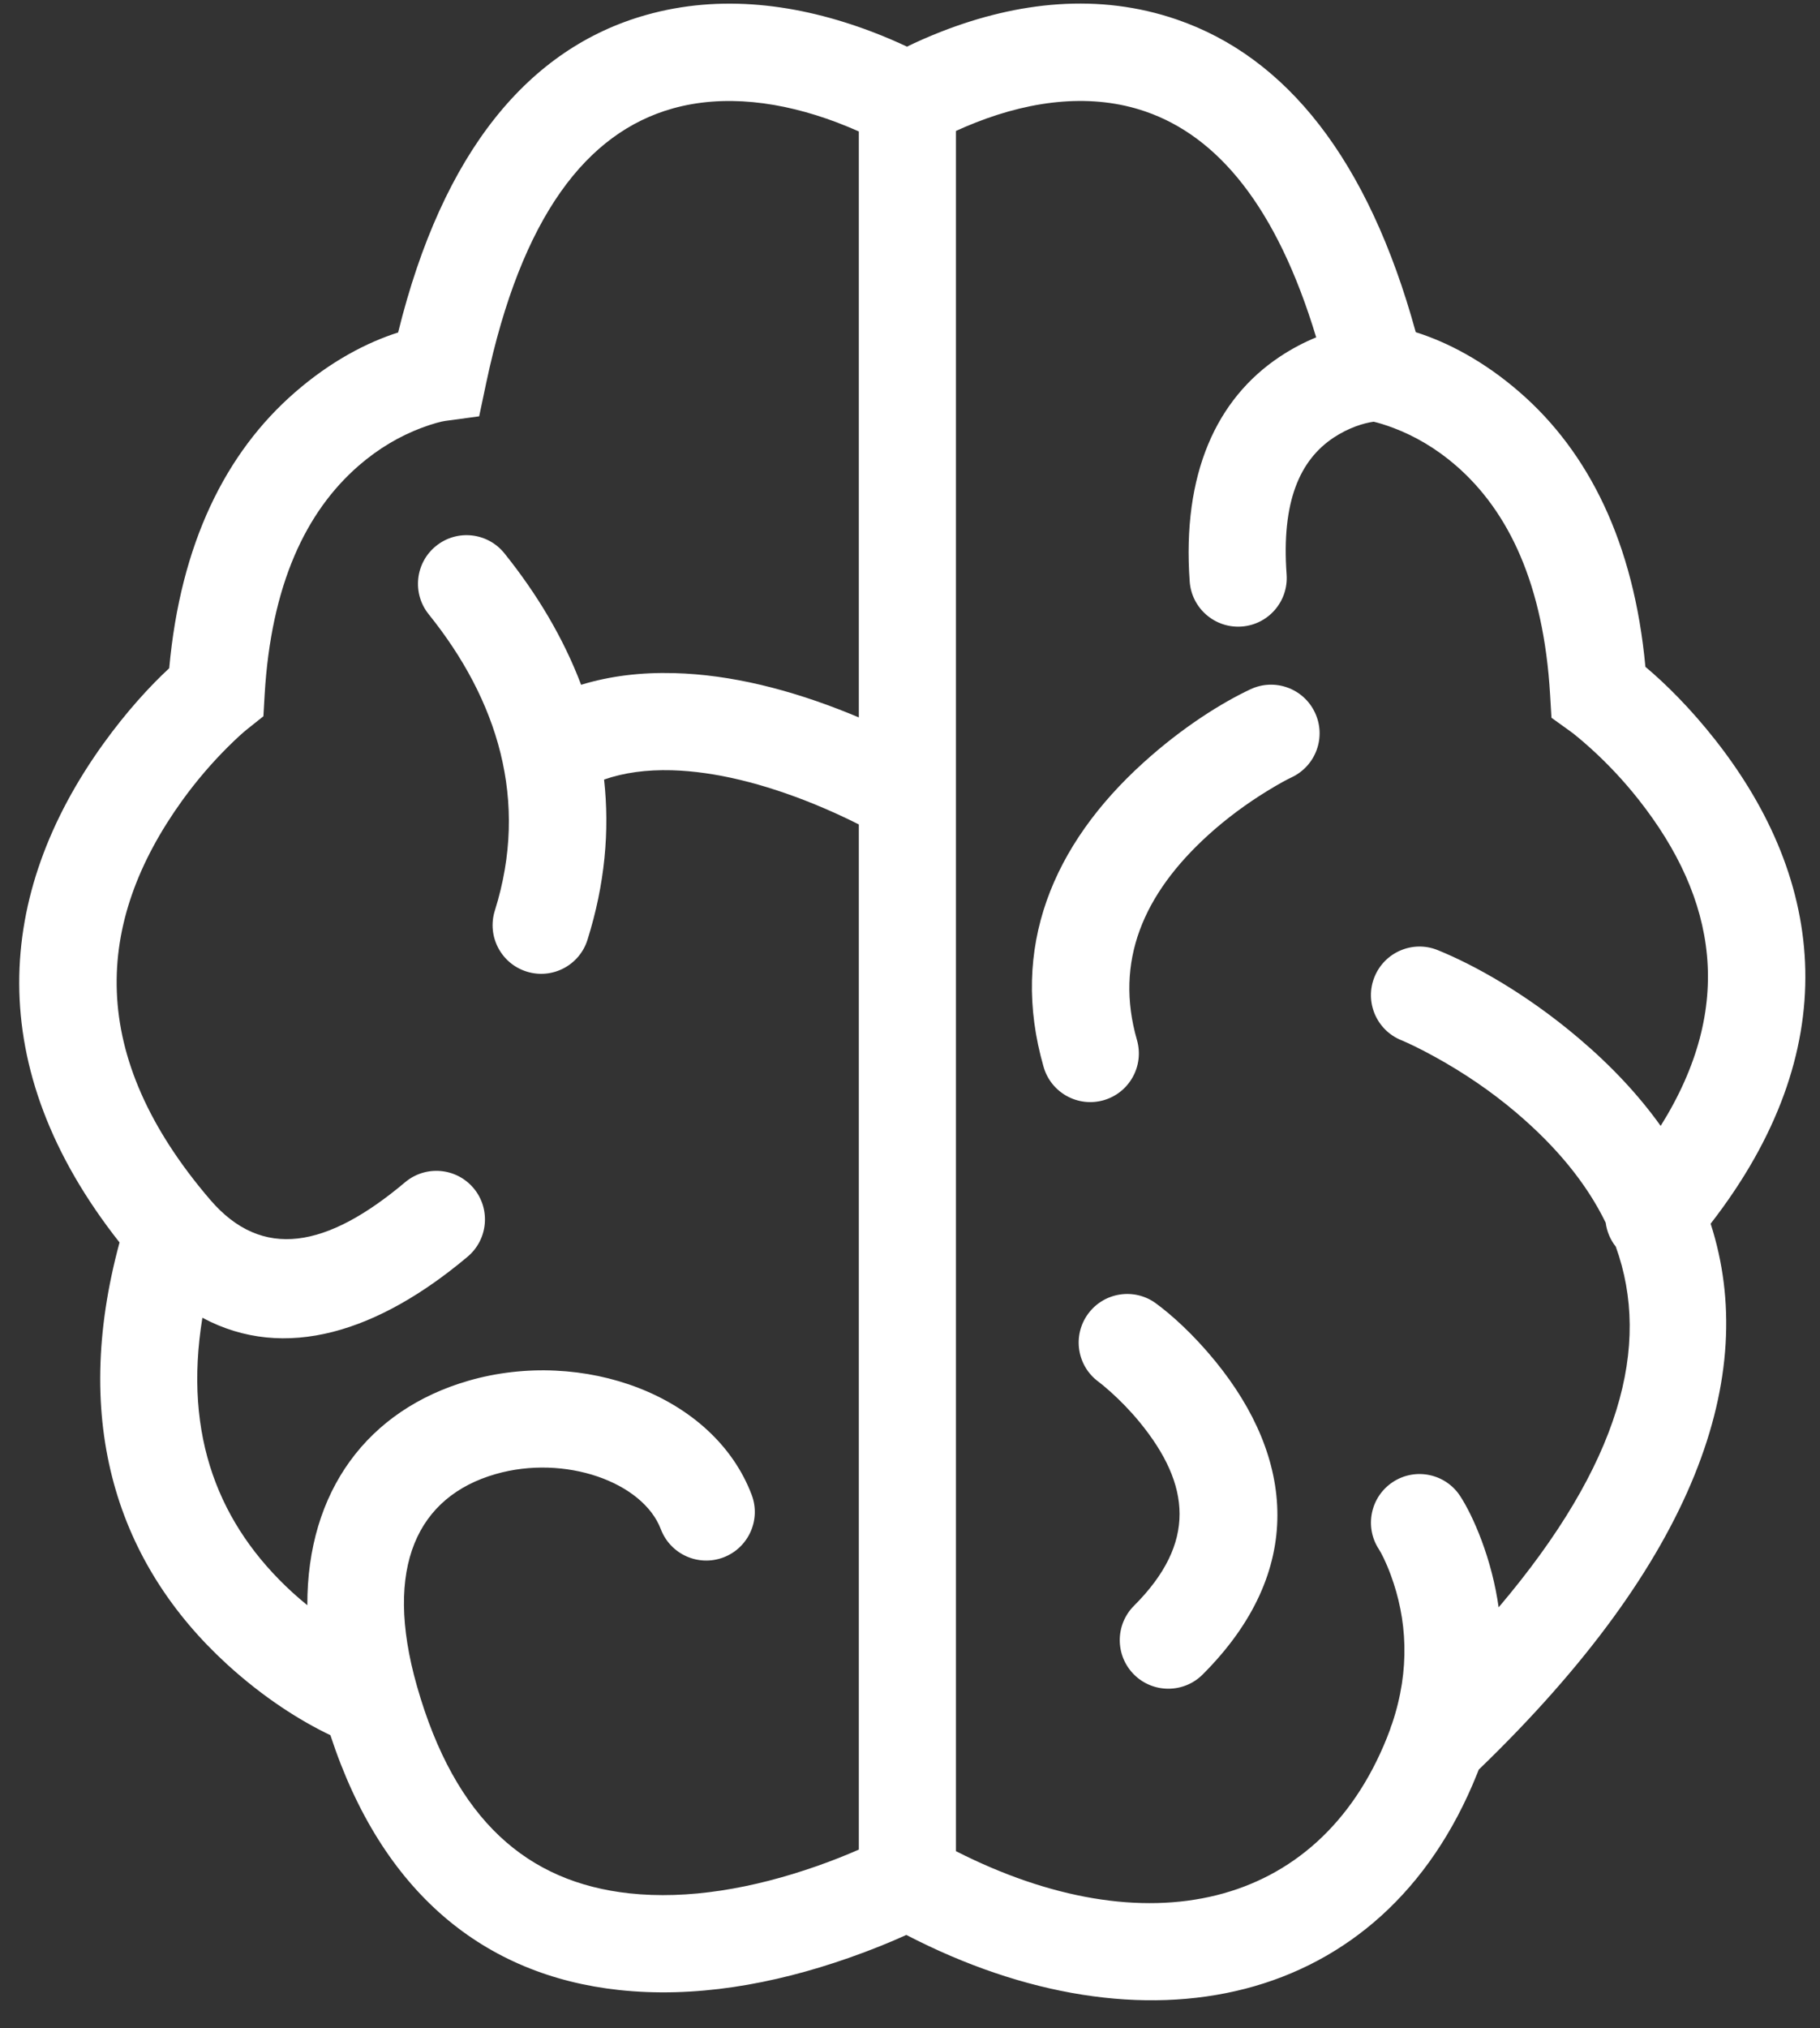 <?xml version="1.0" encoding="UTF-8"?>
<svg width="44px" height="49px" viewBox="0 0 44 49" version="1.1" xmlns="http://www.w3.org/2000/svg" xmlns:xlink="http://www.w3.org/1999/xlink">
    <rect x="0" y="0" width="44" height="49" fill="#333333" stroke="none"/>
    <!-- Generator: Sketch 52.5 (67469) - http://www.bohemiancoding.com/sketch -->
    <title>🧠 Brain</title>
    <desc>Created with Sketch.</desc>
    <g id="Hephestos-Misc-Icons" stroke="none" stroke-width="1" fill="none" fill-rule="evenodd">
        <g transform="translate(-661, -72)" fill="#FFFFFF" fill-rule="nonzero" id="🧠-Brain">
            <g transform="translate(656.22, 69.459)">
                <path d="M17.07,10.692 C17.357,10.809 17.654,10.963 17.952,11.161 C19.484,12.181 20.315,13.993 20.128,16.592 C20.081,17.239 19.519,17.725 18.872,17.679 C18.225,17.632 17.739,17.07 17.785,16.423 C17.914,14.646 17.458,13.654 16.651,13.116 C16.288,12.875 15.919,12.762 15.681,12.73 C15.572,12.755 15.405,12.804 15.195,12.883 C14.685,13.077 14.171,13.373 13.689,13.791 C12.409,14.903 11.571,16.672 11.415,19.325 L11.382,19.883 L10.928,20.209 C10.843,20.27 10.67,20.409 10.437,20.619 C10.04,20.977 9.641,21.396 9.27,21.867 C7.383,24.262 6.94,26.864 8.742,29.744 C9.277,28.995 9.941,28.288 10.724,27.625 C11.991,26.55 13.253,25.853 14.131,25.497 C14.732,25.253 15.416,25.543 15.66,26.144 C15.904,26.745 15.614,27.429 15.013,27.673 C14.861,27.735 14.565,27.873 14.175,28.089 C13.515,28.454 12.854,28.897 12.242,29.416 C11.276,30.235 10.539,31.12 10.071,32.083 C10.044,32.29 9.962,32.491 9.827,32.661 C8.963,35.053 9.713,37.905 12.659,41.376 C12.738,40.819 12.878,40.281 13.069,39.767 C13.253,39.274 13.444,38.909 13.59,38.686 C13.945,38.144 14.673,37.992 15.215,38.347 C15.758,38.703 15.909,39.431 15.554,39.973 C15.499,40.057 15.388,40.269 15.27,40.586 C14.872,41.657 14.794,42.874 15.234,44.184 C15.253,44.229 15.269,44.275 15.282,44.322 C15.307,44.391 15.334,44.46 15.361,44.529 C17.034,48.7 21.21,49.588 25.779,47.267 L25.779,5.705 C25.636,5.639 25.472,5.569 25.291,5.498 C23.897,4.952 22.476,4.796 21.201,5.234 C19.455,5.834 18.025,7.529 17.07,10.692 Z M13.14,45.297 C7.901,40.246 6.346,35.787 7.534,32.107 C4.285,27.923 4.717,23.851 7.426,20.413 C8.02,19.659 8.615,19.068 9.111,18.652 C9.389,15.656 10.48,13.468 12.149,12.019 C13.024,11.258 13.907,10.805 14.663,10.567 C15.813,6.381 17.8,3.919 20.438,3.013 C22.322,2.365 24.282,2.58 26.148,3.311 C26.456,3.432 26.73,3.554 26.963,3.668 C27.206,3.553 27.492,3.429 27.816,3.306 C29.605,2.629 31.47,2.396 33.267,2.902 C36.101,3.7 38.185,6.197 39.265,10.574 C40.016,10.813 40.89,11.265 41.757,12.019 C43.433,13.474 44.526,15.672 44.799,18.686 C45.266,19.118 45.83,19.732 46.393,20.513 C48.997,24.131 49.339,28.331 46,32.56 C47.185,36.927 46.043,40.336 43.404,42.749 C42.517,43.56 41.629,44.119 40.902,44.465 C39.653,48.281 37.18,50.267 33.93,50.621 C32.116,50.818 30.222,50.495 28.365,49.844 C27.82,49.653 27.352,49.461 26.979,49.291 C21.249,52.258 15.461,51.087 13.182,45.403 C13.167,45.368 13.153,45.332 13.14,45.297 Z M34.841,19.086 C35.269,17.955 35.906,16.892 36.696,15.909 C37.103,15.404 37.842,15.324 38.347,15.731 C38.852,16.137 38.932,16.877 38.526,17.382 C36.863,19.447 36.091,21.883 36.927,24.543 C37.121,25.162 36.777,25.821 36.159,26.015 C35.54,26.21 34.881,25.866 34.687,25.247 C34.264,23.903 34.149,22.609 34.286,21.376 C33.805,21.208 33.259,21.135 32.652,21.151 C31.597,21.18 30.425,21.476 29.238,21.956 C28.841,22.117 28.468,22.288 28.127,22.46 L28.127,47.229 C28.437,47.365 28.777,47.5 29.142,47.628 C30.697,48.173 32.262,48.44 33.676,48.286 C36.126,48.02 37.883,46.533 38.81,43.279 C39.635,40.38 38.778,38.695 36.911,38.157 C35.233,37.674 33.348,38.348 32.914,39.488 C32.683,40.095 32.005,40.399 31.399,40.169 C30.793,39.938 30.488,39.26 30.719,38.654 C31.636,36.242 34.809,35.107 37.561,35.9 C40,36.604 41.467,38.566 41.46,41.325 C41.582,41.226 41.702,41.123 41.82,41.016 C43.592,39.395 44.463,37.248 43.997,34.379 C41.997,35.45 39.735,34.712 37.584,32.903 C37.088,32.485 37.024,31.744 37.441,31.248 C37.859,30.752 38.599,30.688 39.096,31.105 C40.987,32.696 42.548,32.997 43.808,31.529 C46.801,28.04 46.609,24.834 44.487,21.885 C44.138,21.401 43.763,20.969 43.39,20.597 C43.172,20.38 43.01,20.236 42.931,20.173 L42.522,19.847 L42.492,19.325 C42.336,16.672 41.497,14.903 40.217,13.791 C39.736,13.373 39.222,13.077 38.711,12.883 C38.42,12.773 38.211,12.722 38.126,12.711 L37.306,12.6 L37.135,11.791 C36.28,7.752 34.696,5.744 32.631,5.163 C31.393,4.815 30.009,4.987 28.648,5.502 C28.455,5.576 28.28,5.649 28.127,5.717 L28.127,19.874 C28.203,19.842 28.279,19.811 28.358,19.779 C29.783,19.203 31.213,18.841 32.589,18.804 C33.385,18.782 34.14,18.872 34.841,19.086 Z M17.662,21.321 C17.075,21.044 16.823,20.345 17.1,19.758 C17.376,19.171 18.075,18.919 18.662,19.196 C19.333,19.511 20.289,20.099 21.25,20.97 C23.433,22.946 24.491,25.432 23.66,28.319 C23.481,28.942 22.83,29.302 22.207,29.123 C21.584,28.943 21.224,28.293 21.403,27.669 C21.949,25.773 21.255,24.142 19.673,22.71 C19.228,22.307 18.746,21.955 18.265,21.659 C17.981,21.484 17.768,21.37 17.662,21.321 Z M20.944,34.032 C21.467,33.648 22.202,33.762 22.585,34.285 C22.968,34.808 22.855,35.543 22.332,35.926 C22.285,35.96 22.182,36.043 22.042,36.168 C21.8,36.385 21.557,36.635 21.332,36.909 C20.103,38.413 19.956,39.821 21.474,41.337 C21.933,41.795 21.934,42.539 21.476,42.998 C21.018,43.456 20.274,43.457 19.815,42.999 C17.313,40.501 17.598,37.766 19.514,35.423 C20.041,34.779 20.567,34.308 20.944,34.032 Z" id="Brain" transform="translate(26.835, 26.748) scale(-1, 1) translate(-26.835, -26.748) "></path>
            </g>
        </g>
    </g>
</svg>